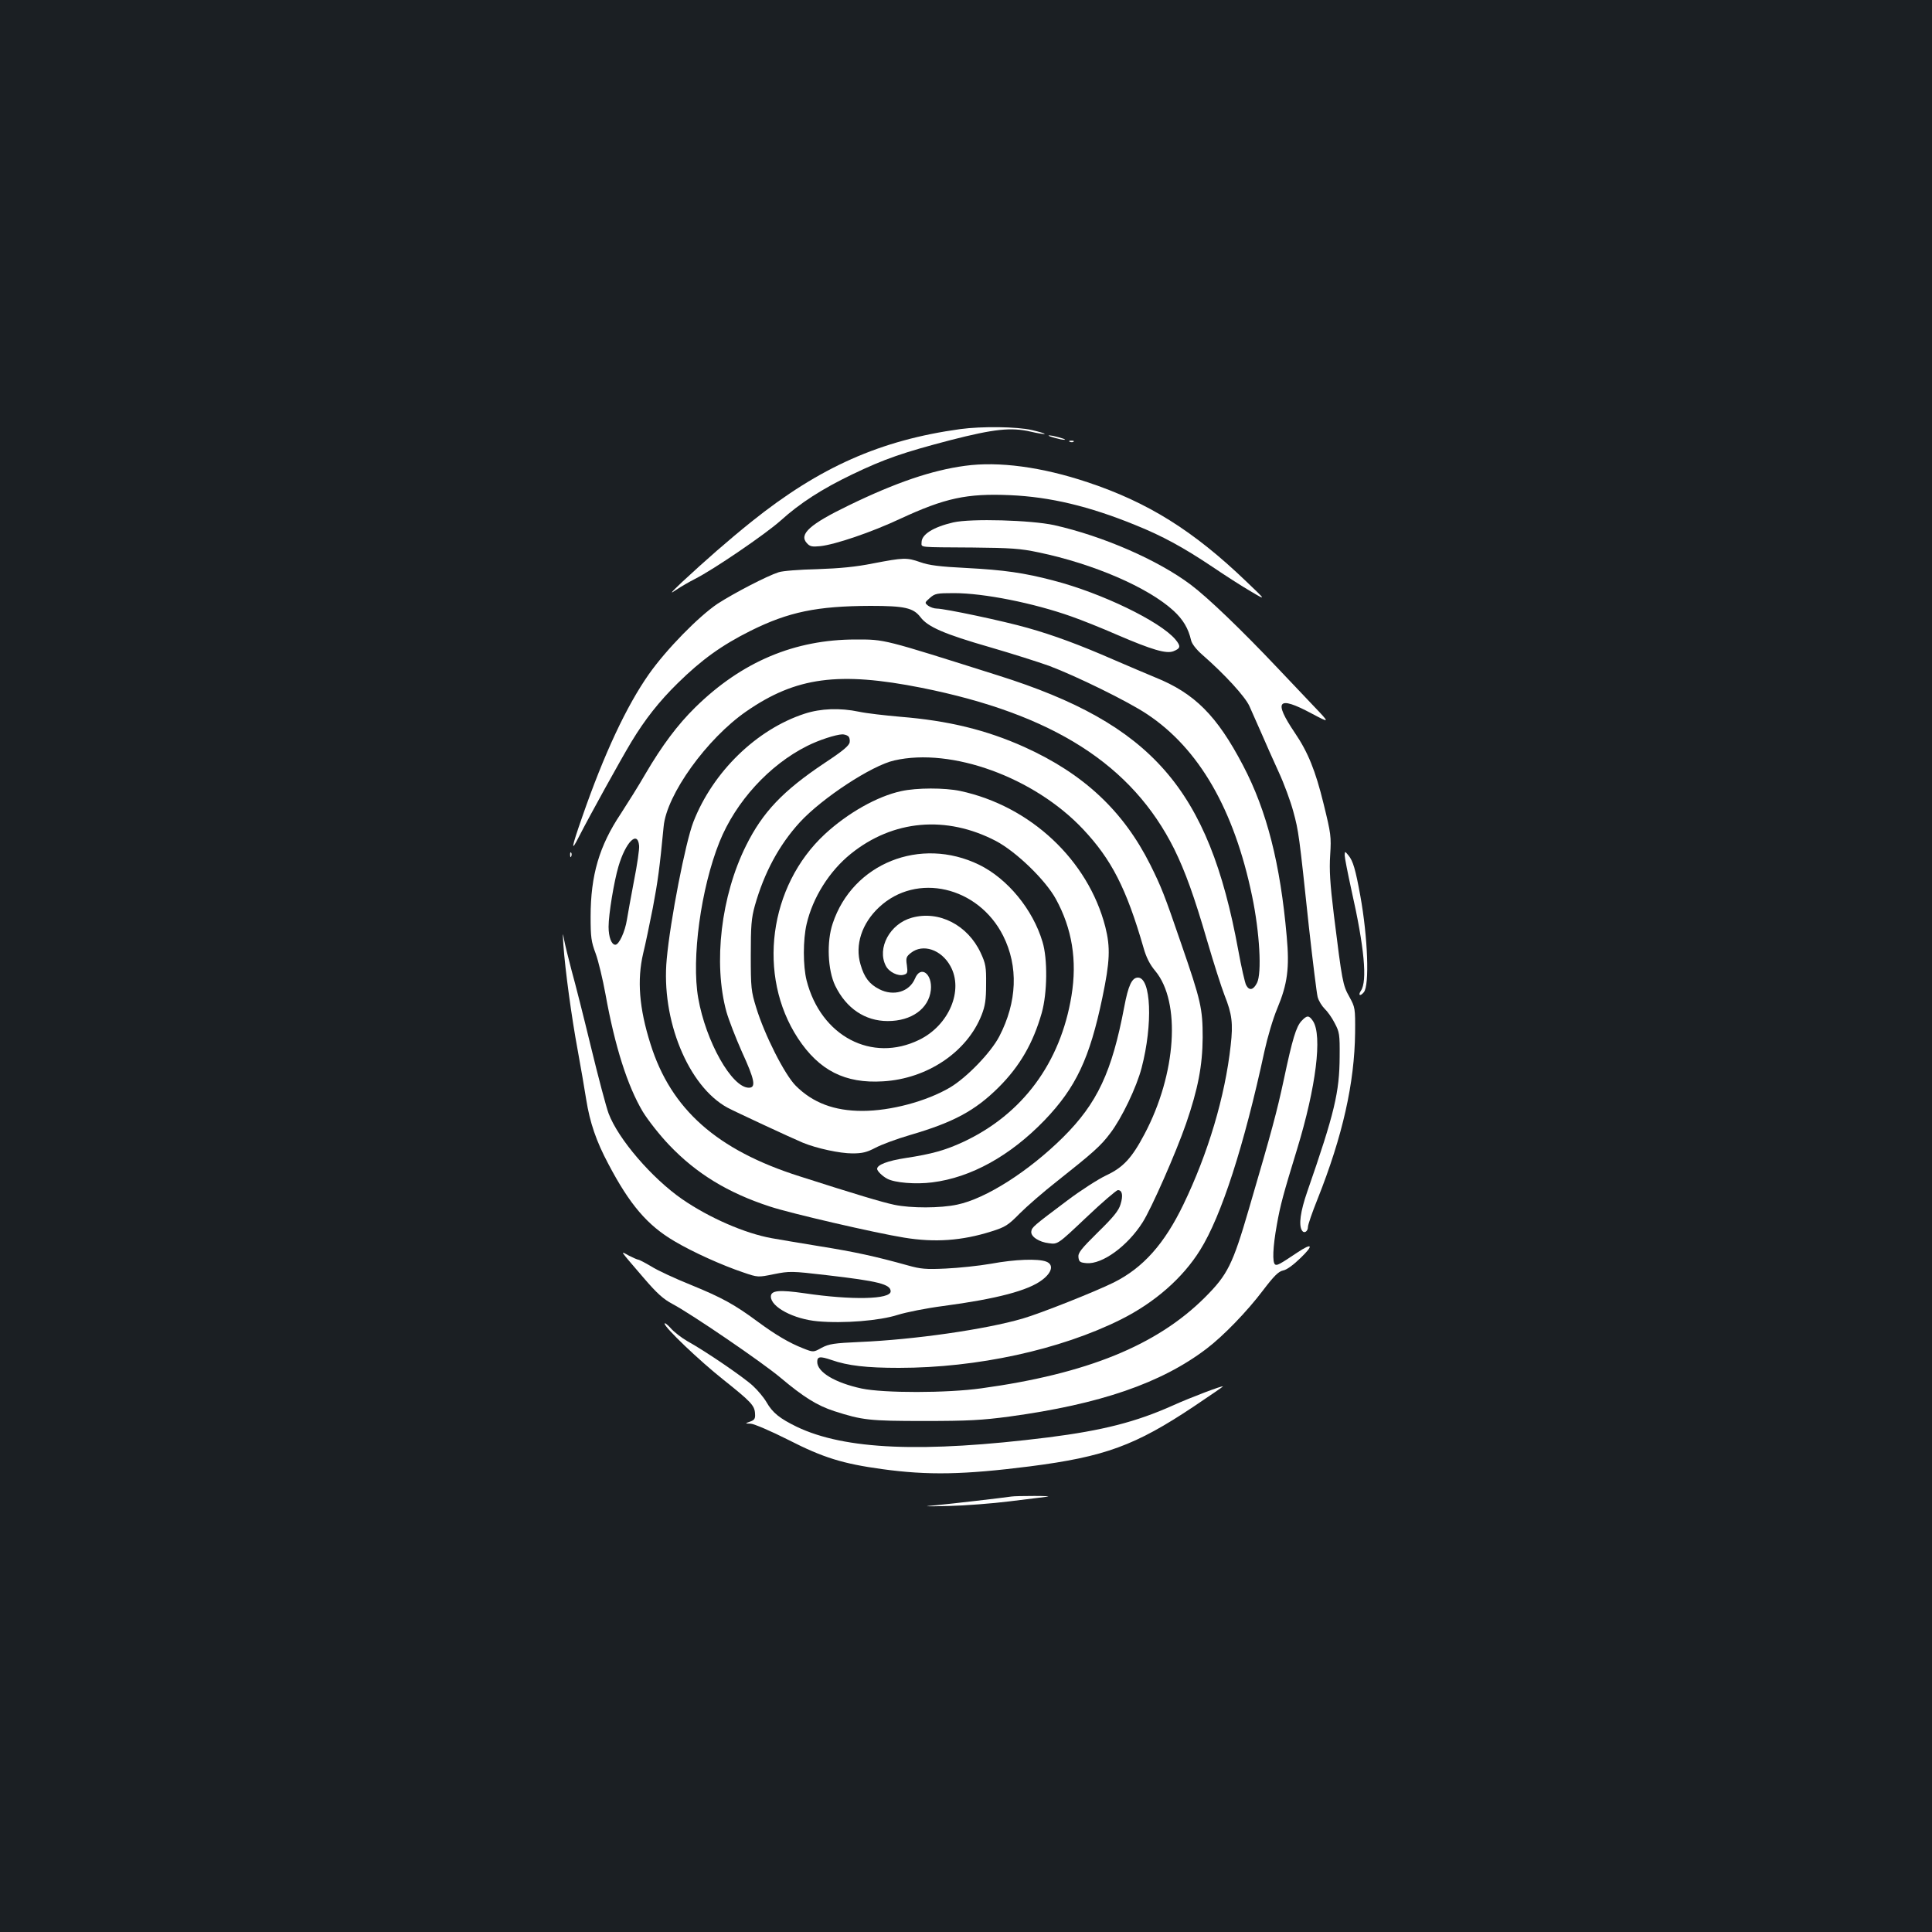 <?xml version="1.0" standalone="no"?>
<!DOCTYPE svg PUBLIC "-//W3C//DTD SVG 20010904//EN"
 "http://www.w3.org/TR/2001/REC-SVG-20010904/DTD/svg10.dtd">
<svg version="1.0" xmlns="http://www.w3.org/2000/svg"
 width="1000pt" height="1000pt" viewBox="0 0 1000 1000"
 preserveAspectRatio="xMidYMid meet">
<rect width="100%" height="100%" fill="#1b1f23"/>
<g transform="translate(0,1000) scale(0.1,-0.1)"
fill="#ffffff" stroke="none">
<path d="M4970 7779 c-413 -57 -728 -197 -1080 -479 -122 -98 -236 -198 -360
-313 -60 -57 -66 -65 -30 -40 25 17 69 42 98 57 94 47 365 232 442 301 102 92
214 164 372 240 167 80 263 113 508 177 226 58 314 67 414 44 38 -9 71 -14 73
-12 3 2 -27 11 -66 20 -77 18 -260 20 -371 5z"/>
<path d="M5435 7741 c11 -4 36 -11 55 -15 24 -4 29 -3 15 3 -11 4 -36 11 -55
15 -24 4 -29 3 -15 -3z"/>
<path d="M5538 7713 c7 -3 16 -2 19 1 4 3 -2 6 -13 5 -11 0 -14 -3 -6 -6z"/>
<path d="M4995 7589 c-171 -23 -357 -86 -600 -204 -203 -98 -261 -150 -219
-196 16 -18 27 -20 69 -16 77 8 266 72 415 142 231 107 344 132 569 122 206
-9 408 -57 646 -154 142 -57 251 -117 399 -216 65 -44 155 -102 200 -128 81
-48 81 -48 -24 52 -273 262 -508 409 -821 513 -236 79 -460 109 -634 85z"/>
<path d="M4934 7296 c-103 -24 -164 -62 -164 -103 0 -28 -22 -25 265 -27 197
-2 246 -5 340 -25 284 -59 567 -181 699 -302 50 -46 77 -92 91 -153 4 -18 26
-47 58 -75 116 -101 222 -217 244 -266 12 -28 40 -90 62 -140 21 -49 61 -139
89 -200 28 -60 62 -153 76 -205 28 -103 30 -119 81 -599 20 -179 40 -341 45
-361 5 -20 22 -47 36 -61 14 -13 38 -46 52 -74 25 -47 27 -58 26 -175 -1 -183
-26 -290 -168 -699 -35 -101 -45 -172 -27 -200 11 -18 31 -5 31 19 0 11 22 75
49 142 131 329 192 603 195 863 1 128 0 131 -30 186 -34 60 -37 79 -80 424
-20 164 -24 232 -19 310 6 95 4 109 -34 264 -42 172 -81 268 -149 368 -112
166 -89 194 85 101 98 -52 98 -52 13 37 -47 50 -130 137 -185 195 -189 200
-362 366 -451 433 -170 128 -454 252 -708 309 -120 26 -430 35 -522 14z"/>
<path d="M4520 7084 c-89 -18 -173 -26 -290 -30 -91 -2 -181 -9 -200 -16 -60
-19 -231 -108 -316 -163 -98 -66 -264 -235 -355 -364 -116 -165 -232 -412
-346 -741 -56 -160 -60 -187 -16 -100 53 104 216 399 271 490 70 116 144 210
240 304 123 121 227 196 377 271 197 98 344 128 620 129 177 0 222 -10 259
-58 38 -51 124 -88 360 -156 114 -33 252 -77 305 -96 139 -52 411 -185 509
-251 268 -178 450 -493 543 -942 39 -187 51 -399 25 -449 -19 -37 -40 -41 -56
-11 -6 11 -25 93 -41 182 -153 834 -446 1170 -1243 1421 -601 190 -584 186
-737 186 -316 0 -589 -115 -829 -350 -93 -91 -174 -200 -259 -345 -35 -61 -93
-153 -128 -207 -111 -166 -156 -318 -156 -533 0 -105 3 -129 26 -190 14 -38
37 -134 51 -211 49 -272 114 -475 193 -608 27 -44 88 -122 137 -173 140 -147
303 -247 521 -318 105 -35 546 -137 695 -161 159 -26 299 -16 451 32 73 23 87
32 147 93 37 37 123 112 192 166 188 149 228 184 277 250 59 77 136 238 162
338 59 226 49 467 -19 467 -31 0 -50 -40 -71 -152 -64 -337 -139 -498 -317
-675 -178 -176 -399 -317 -547 -348 -88 -19 -240 -19 -326 -1 -62 13 -202 55
-489 147 -429 136 -667 347 -773 685 -59 186 -70 332 -38 469 11 44 33 150 50
236 26 138 35 203 56 421 15 165 224 455 428 596 257 178 479 207 907 122 680
-136 1090 -398 1308 -835 56 -114 103 -243 171 -477 33 -113 73 -238 89 -279
39 -98 45 -146 32 -260 -29 -264 -117 -559 -245 -824 -98 -203 -208 -327 -360
-403 -97 -48 -379 -160 -472 -187 -192 -56 -561 -109 -842 -121 -134 -6 -160
-10 -198 -30 -43 -24 -43 -24 -96 -3 -72 28 -144 71 -235 138 -120 89 -186
125 -345 190 -82 33 -175 76 -206 96 -32 19 -63 35 -67 35 -5 0 -27 10 -49 21
-46 25 -54 37 78 -117 68 -79 100 -108 149 -134 98 -52 463 -301 558 -381 119
-100 189 -144 278 -173 146 -47 182 -51 467 -51 225 0 298 4 440 23 469 64
786 173 1020 351 87 66 210 193 293 303 57 75 80 97 103 102 19 3 55 30 92 66
68 66 60 79 -18 27 -94 -63 -105 -68 -115 -62 -15 10 -12 90 9 206 18 102 33
157 105 392 98 321 131 587 82 662 -21 31 -31 31 -60 0 -27 -30 -46 -90 -91
-303 -36 -167 -61 -261 -180 -667 -85 -292 -111 -343 -229 -461 -249 -248
-611 -395 -1157 -470 -178 -25 -505 -25 -619 -1 -139 30 -230 85 -230 138 0
28 14 30 73 10 85 -30 183 -41 350 -41 405 0 835 94 1148 250 176 88 321 215
411 360 110 176 227 539 333 1030 15 69 44 168 66 220 53 127 64 209 49 373
-33 376 -103 651 -226 885 -135 258 -251 374 -455 456 -46 19 -142 60 -214 91
-176 77 -311 127 -446 165 -122 35 -429 100 -470 100 -14 0 -34 7 -45 15 -19
15 -18 16 9 40 26 23 36 25 125 25 154 0 411 -51 608 -121 49 -17 157 -60 239
-96 177 -76 251 -98 288 -84 38 15 40 26 11 61 -79 94 -383 241 -631 305 -151
40 -258 55 -449 65 -140 7 -195 14 -240 30 -71 25 -87 24 -244 -6z m-1212
-1461 c2 -17 -10 -100 -27 -185 -16 -84 -32 -173 -36 -198 -10 -63 -41 -130
-60 -130 -20 0 -35 40 -35 93 0 65 28 234 51 312 37 126 99 189 107 108z"/>
<path d="M4165 6306 c-249 -81 -475 -301 -576 -560 -41 -105 -120 -511 -138
-710 -30 -314 111 -658 314 -769 37 -20 336 -159 389 -181 72 -30 193 -56 258
-56 52 0 75 6 119 29 30 16 110 46 179 66 226 66 337 126 459 247 110 110 178
228 223 385 29 103 31 280 4 368 -50 168 -181 327 -328 399 -304 148 -655 7
-758 -304 -32 -94 -26 -241 13 -322 57 -117 154 -183 272 -183 123 0 212 64
223 160 9 85 -53 131 -82 60 -29 -69 -111 -93 -185 -55 -51 26 -78 61 -97 128
-30 101 7 213 96 296 194 182 513 108 642 -147 80 -159 73 -343 -20 -522 -44
-84 -169 -213 -255 -264 -123 -72 -307 -121 -454 -121 -145 0 -256 42 -344
130 -58 58 -162 264 -205 405 -26 84 -28 102 -28 270 0 153 3 192 21 257 48
170 125 314 233 432 115 125 372 294 489 320 297 68 724 -88 976 -355 148
-157 225 -307 314 -615 14 -50 33 -87 61 -120 133 -161 109 -532 -56 -844 -66
-125 -111 -173 -199 -214 -40 -19 -131 -77 -201 -130 -176 -132 -183 -138
-186 -160 -4 -26 39 -55 92 -61 45 -6 45 -6 194 135 81 77 155 140 162 140 23
0 28 -28 14 -73 -9 -32 -36 -66 -117 -145 -88 -87 -104 -107 -101 -130 3 -23
8 -27 42 -30 81 -7 212 88 290 211 46 72 173 361 225 511 62 180 85 300 86
446 0 150 -9 190 -111 485 -88 257 -103 294 -160 409 -140 279 -345 471 -653
610 -196 88 -393 136 -641 156 -80 7 -176 18 -213 26 -100 21 -199 17 -282
-10z m223 -115 c8 -4 12 -19 10 -32 -2 -18 -34 -45 -131 -109 -214 -143 -319
-253 -405 -426 -130 -260 -171 -609 -102 -861 12 -42 48 -135 80 -207 67 -146
74 -186 36 -186 -88 0 -223 240 -262 464 -36 204 14 569 110 808 84 209 258
399 454 497 59 30 148 59 182 60 8 0 21 -3 28 -8z"/>
<path d="M4664 5905 c-124 -27 -276 -113 -394 -222 -291 -269 -352 -733 -140
-1057 110 -167 244 -235 440 -223 229 13 436 152 511 344 18 46 23 78 23 158
1 90 -2 107 -28 163 -67 144 -216 221 -356 182 -114 -31 -182 -158 -135 -249
16 -32 64 -56 94 -46 18 5 20 12 15 49 -6 38 -3 45 21 64 62 49 157 17 204
-68 70 -125 -7 -307 -161 -382 -245 -120 -509 18 -583 307 -19 75 -19 211 0
292 32 138 118 274 228 363 219 177 495 201 752 67 104 -55 255 -200 310 -300
84 -153 111 -318 81 -501 -57 -348 -254 -613 -559 -756 -95 -44 -163 -63 -300
-84 -92 -14 -147 -35 -147 -56 0 -11 26 -37 52 -51 39 -21 147 -30 233 -19
201 25 403 137 581 321 163 170 234 320 300 636 39 187 42 259 15 366 -89 345
-387 625 -751 703 -81 17 -225 17 -306 -1z"/>
<path d="M2951 5574 c0 -11 3 -14 6 -6 3 7 2 16 -1 19 -3 4 -6 -2 -5 -13z"/>
<path d="M6960 5573 c0 -12 16 -93 35 -180 67 -296 83 -472 49 -521 -16 -24
-4 -31 15 -8 30 35 21 284 -18 499 -25 138 -38 181 -61 209 -19 23 -19 23 -20
1z"/>
<path d="M2916 5110 c9 -130 43 -379 74 -545 16 -88 36 -203 44 -255 19 -120
52 -217 115 -335 111 -211 202 -317 341 -399 96 -57 247 -125 357 -162 76 -26
76 -26 159 -9 80 16 92 16 271 -5 269 -31 333 -47 333 -84 0 -42 -202 -46
-445 -10 -132 19 -175 15 -175 -17 0 -54 118 -117 243 -128 134 -12 319 3 413
33 44 14 150 35 235 46 278 37 441 80 513 135 52 39 61 80 21 95 -42 16 -161
12 -285 -11 -63 -11 -169 -22 -235 -25 -103 -5 -131 -2 -195 16 -169 47 -274
70 -455 99 -104 17 -217 36 -250 42 -139 25 -323 105 -464 202 -157 109 -331
311 -381 444 -12 32 -53 186 -91 343 -38 157 -83 335 -100 395 -16 61 -34 133
-39 160 -8 43 -8 40 -4 -25z"/>
<path d="M3440 3149 c0 -20 179 -191 305 -291 143 -114 161 -133 163 -175 2
-26 -3 -33 -25 -41 -28 -10 -28 -10 3 -11 17 -1 102 -37 195 -84 180 -92 281
-123 484 -151 240 -33 424 -29 765 14 389 50 546 108 849 310 83 56 151 102
151 104 0 6 -165 -56 -260 -99 -190 -85 -362 -129 -645 -165 -651 -81 -1052
-64 -1301 55 -88 43 -125 72 -157 128 -14 24 -45 61 -70 84 -46 43 -243 178
-339 231 -31 18 -70 48 -87 68 -17 19 -31 29 -31 23z"/>
<path d="M5235 2254 c-47 -7 -306 -37 -389 -45 -76 -6 -66 -7 64 -4 85 2 227
13 315 24 88 11 176 22 195 24 19 2 -10 4 -65 4 -55 0 -109 -1 -120 -3z"/>
</g>
</svg>

